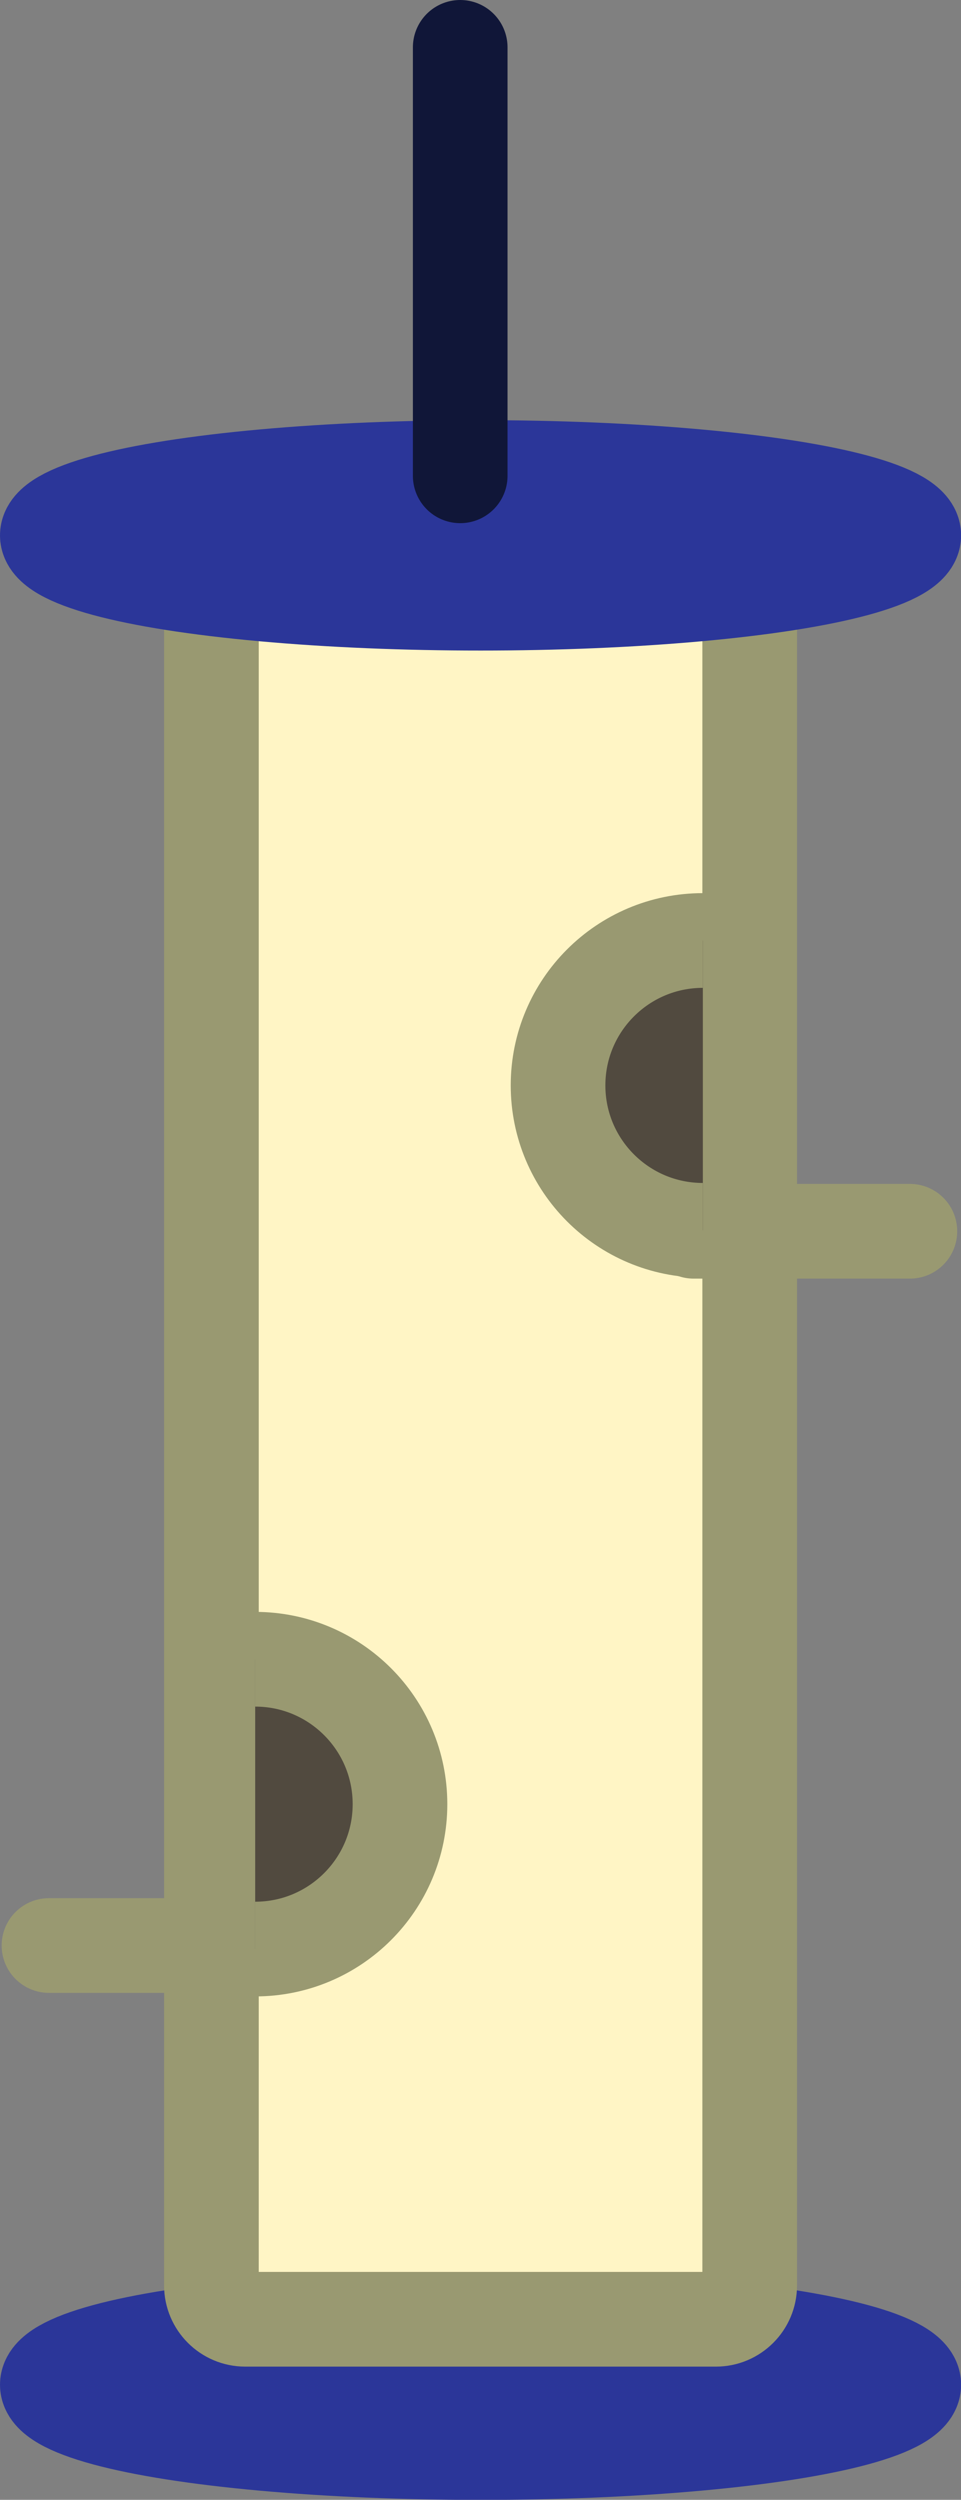 <?xml version="1.0" encoding="UTF-8"?><svg id="Layer_2" xmlns="http://www.w3.org/2000/svg" viewBox="0 0 81.23 211.15"><rect x="0" y="0" width="81.23" height="211.15" fill="#808080" stroke="none"/><defs><style>.cls-1,.cls-2,.cls-3,.cls-4,.cls-5{stroke-miterlimit:10;stroke-width:8px;}.cls-1,.cls-3,.cls-4{stroke:#999971;}.cls-1,.cls-4{fill:#fff5c5;}.cls-1,.cls-5{stroke-linecap:round;}.cls-2{fill:#2b3699;stroke:#2b3699;}.cls-3{fill:#514a3f;}.cls-5{fill:none;stroke:#101638;}</style></defs><g id="Layer_16"><ellipse class="cls-2" cx="40.62" cy="201.43" rx="36.62" ry="5.73"/><path class="cls-4" d="m17.87,49.93h45.5v143.11c0,1.58-1.28,2.86-2.86,2.86H20.73c-1.58,0-2.86-1.28-2.86-2.86V49.93h0Z"/><ellipse class="cls-2" cx="40.62" cy="45.22" rx="36.62" ry="5.73"/><line class="cls-1" x1="58.63" y1="104" x2="76.91" y2="104"/><line class="cls-1" x1="4.14" y1="164.33" x2="22.41" y2="164.33"/><path class="cls-3" d="m59.41,103.92c-6.76,0-12.24-5.48-12.24-12.24s5.48-12.24,12.24-12.24"/><path class="cls-3" d="m21.57,164.63c6.76,0,12.24-5.48,12.24-12.24,0-6.76-5.48-12.24-12.24-12.24"/><line class="cls-5" x1="38.9" y1="40.19" x2="38.9" y2="4"/></g></svg>